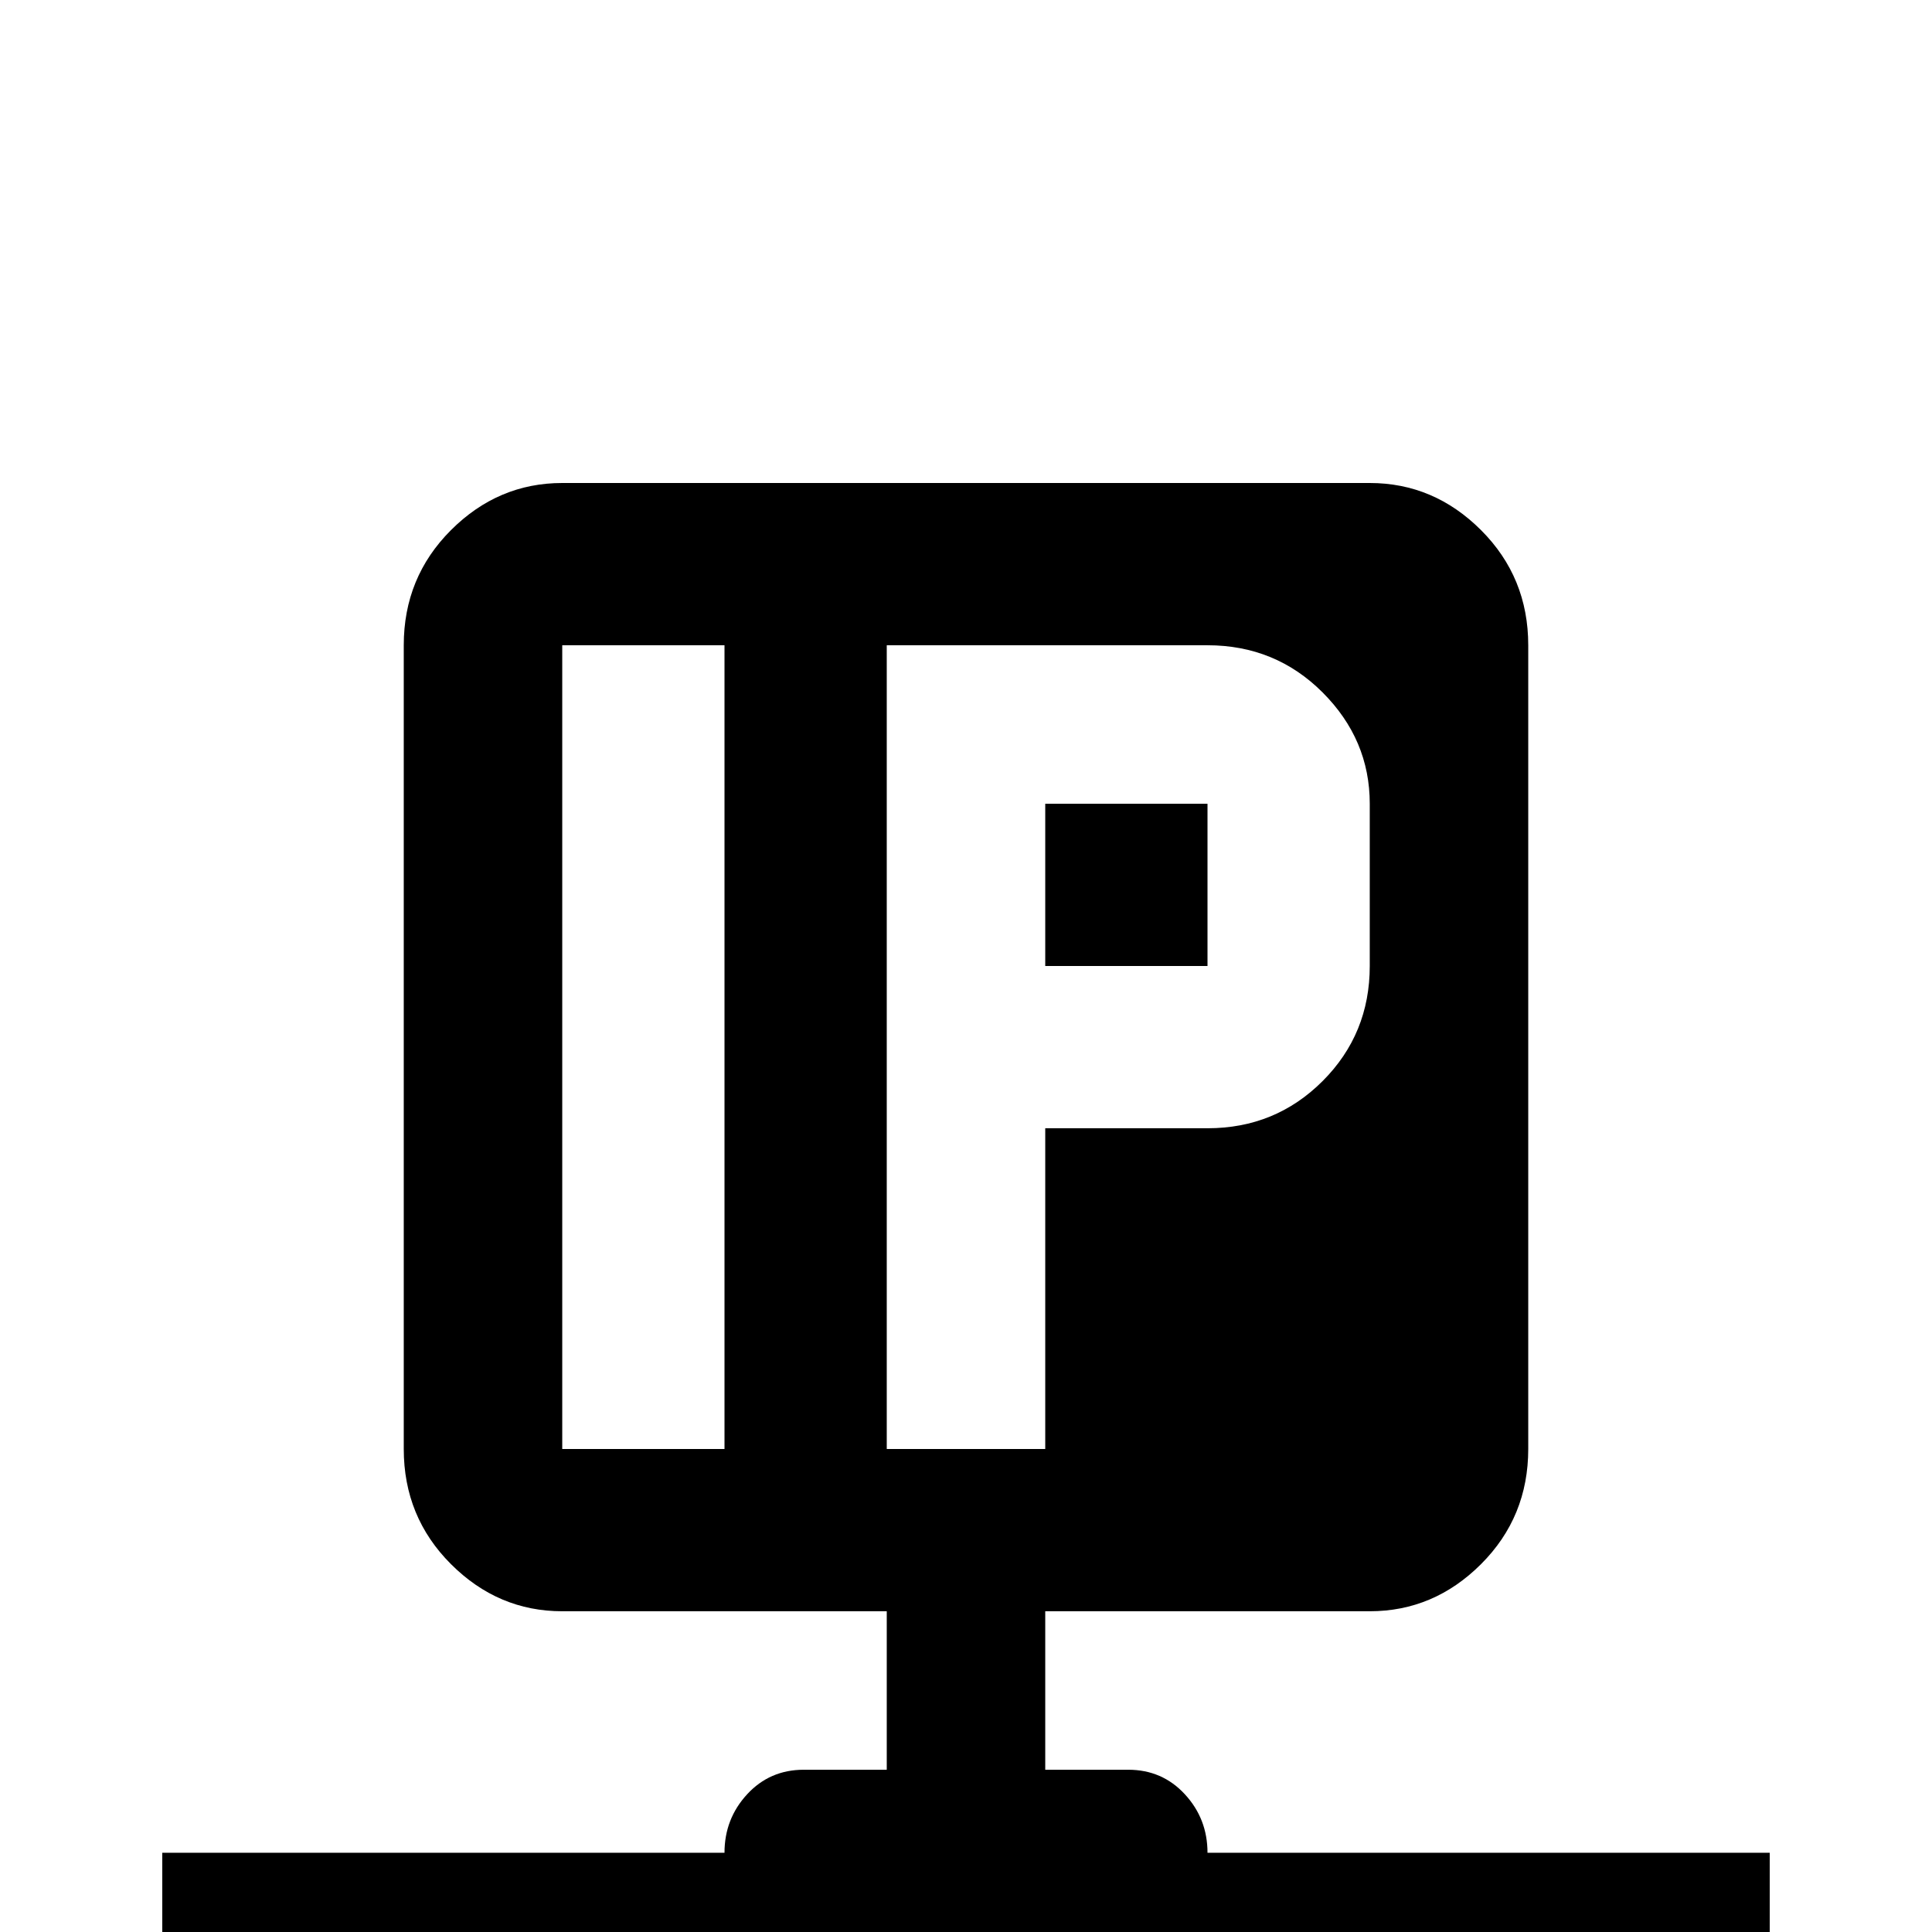 <svg xmlns="http://www.w3.org/2000/svg" viewBox="0 -512 512 512">
	<path fill="#000000" d="M320 -256H277V-299H320ZM469 -21V21H320Q320 30 314 36.5Q308 43 299 43H213Q204 43 198 36.5Q192 30 192 21H43V-21H192Q192 -30 198 -36.5Q204 -43 213 -43H235V-85H149Q132 -85 119.5 -97.5Q107 -110 107 -128V-341Q107 -359 119.5 -371.5Q132 -384 149 -384H363Q380 -384 392.5 -371.5Q405 -359 405 -341V-128Q405 -110 392.5 -97.5Q380 -85 363 -85H277V-43H299Q308 -43 314 -36.5Q320 -30 320 -21ZM192 -341H149V-128H192ZM235 -128H277V-213H320Q338 -213 350.5 -225.5Q363 -238 363 -256V-299Q363 -316 350.5 -328.5Q338 -341 320 -341H235Z"/>
</svg>